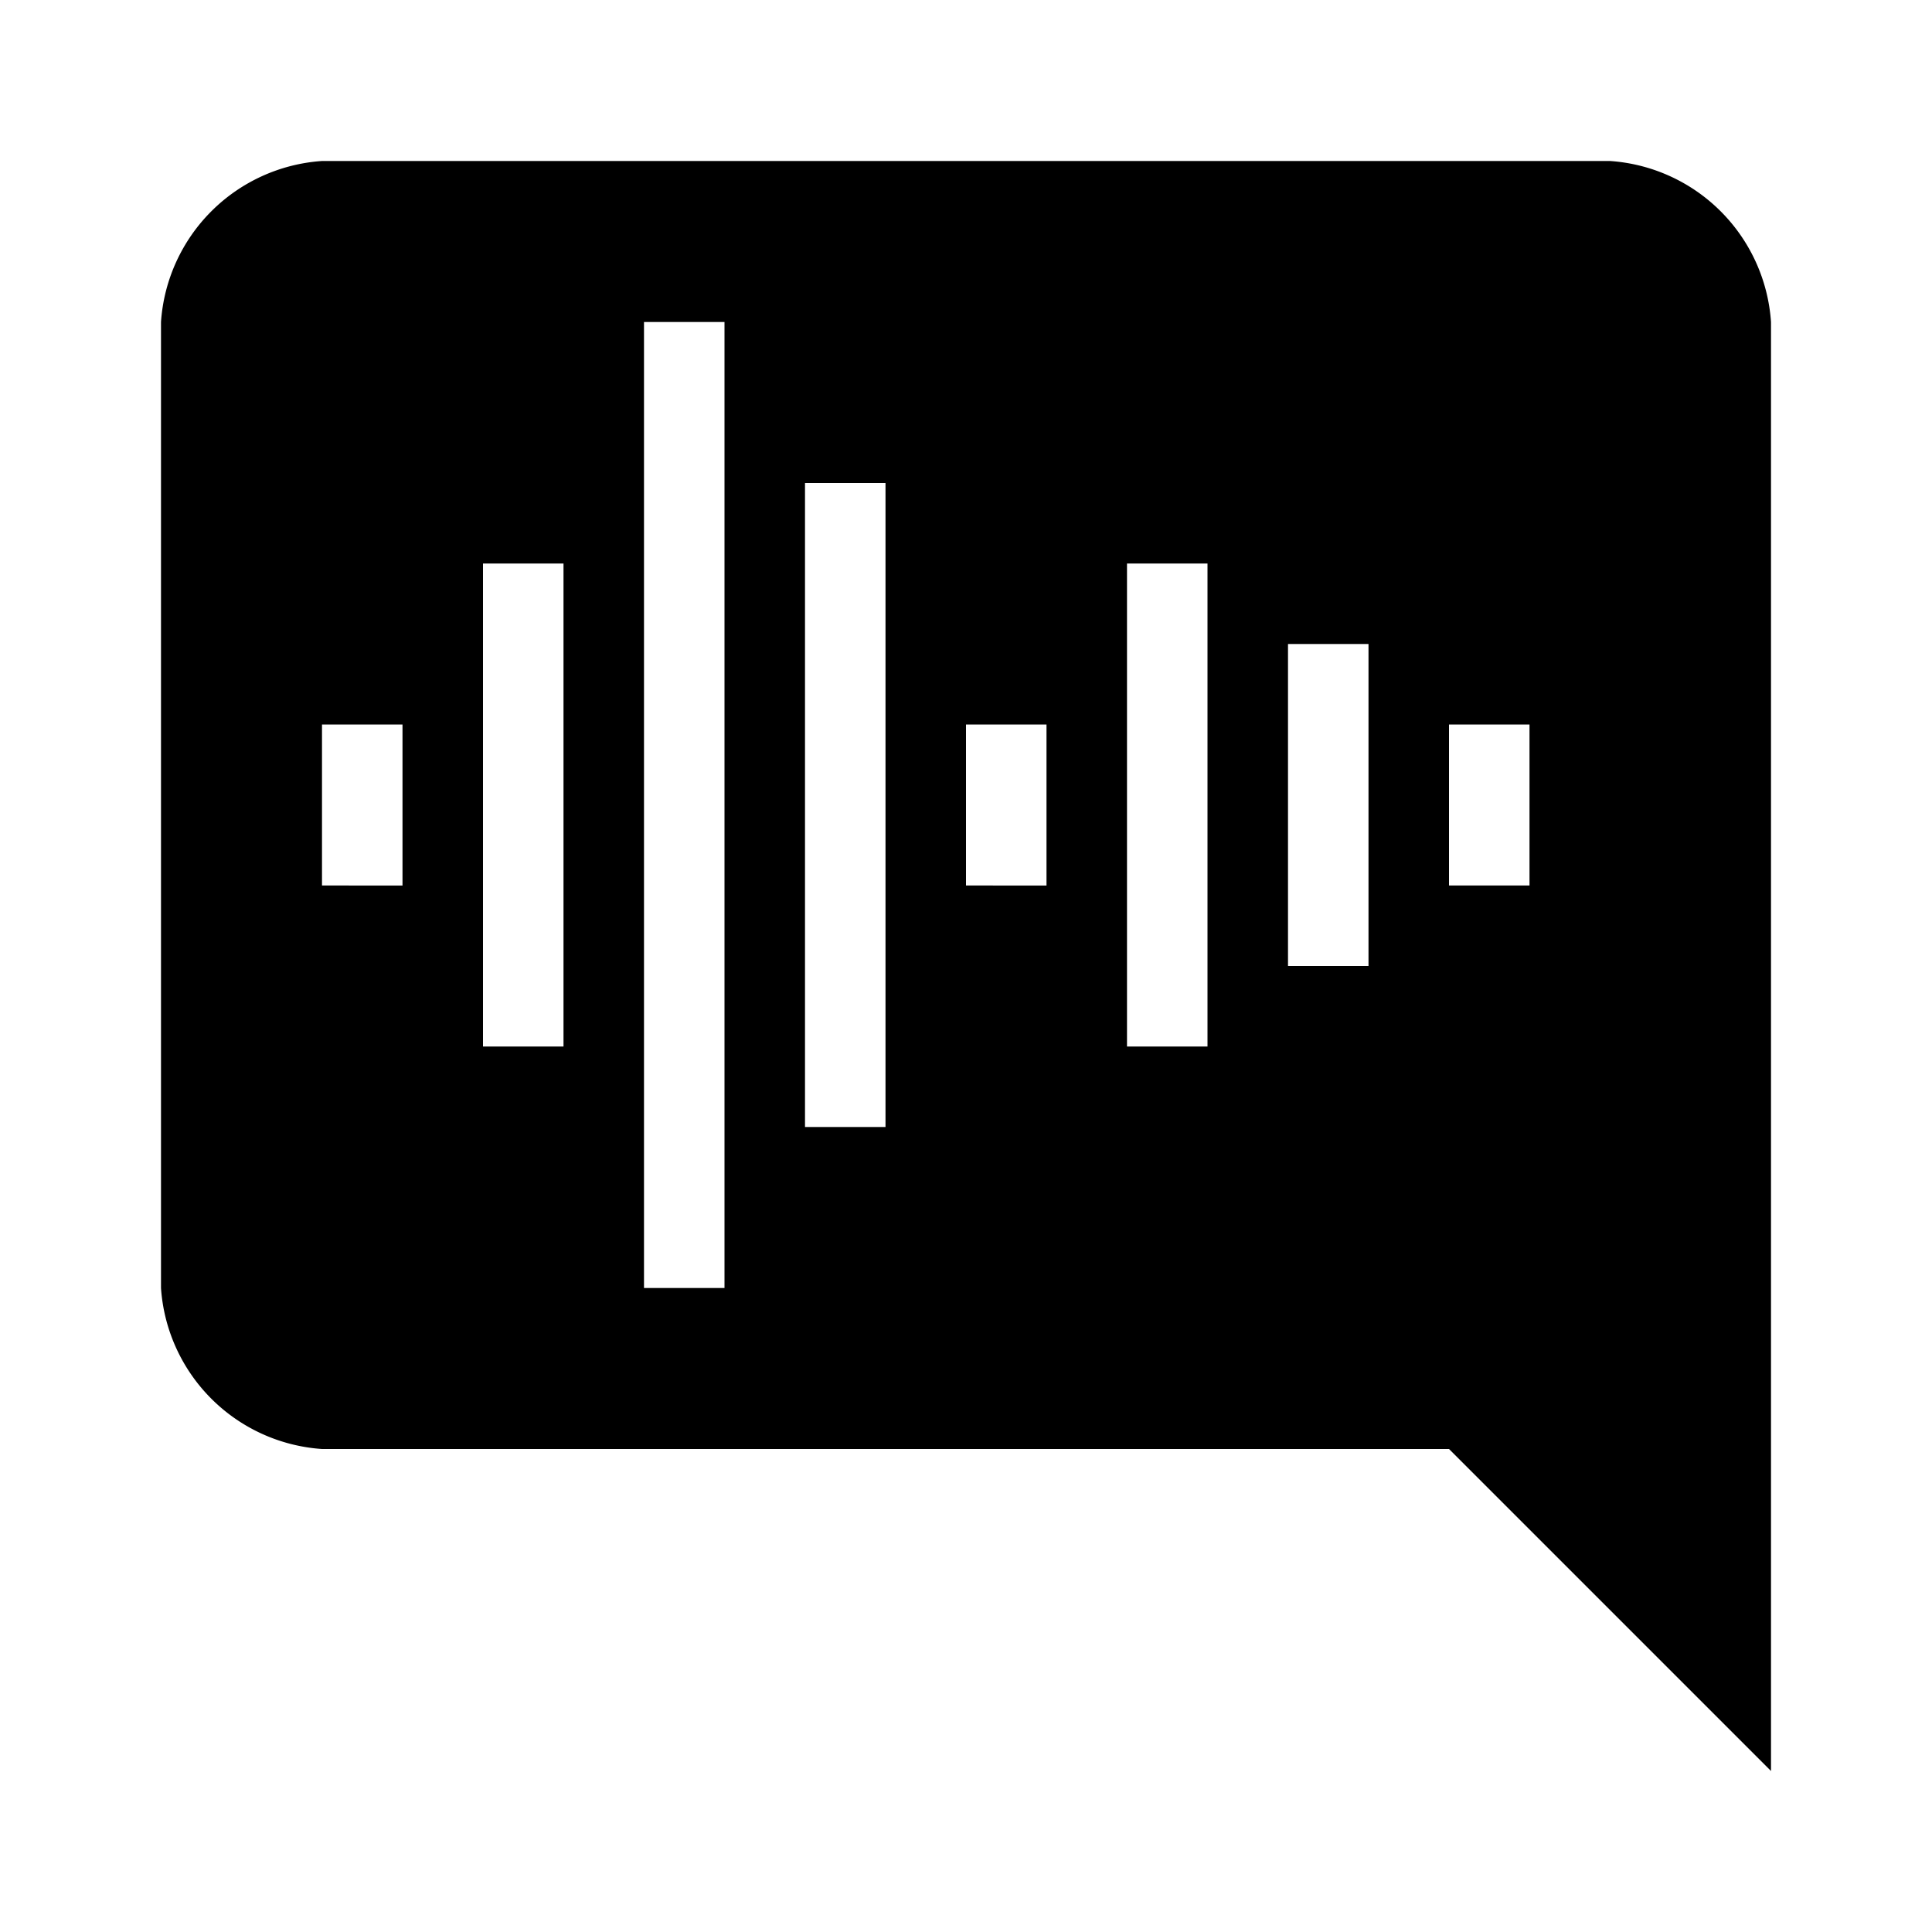 <svg xmlns="http://www.w3.org/2000/svg" viewBox="0 0 24 24"><title>icon-action-communicate-respond-audio</title><path d="M2,4V16a2.151,2.151,0,0,0,2,2H18l4,4V4a2.151,2.151,0,0,0-2-2H4A2.151,2.151,0,0,0,2,4Zm3,7H4V9H5v2Zm2,2H6V7H7v6Zm2,3H8V4H9V16Zm2-2H10V6h1v8Zm2-3H12V9h1v2Zm2,2H14V7h1v6Zm2-1H16V8h1v4Zm2-1H18V9h1v2Z"/></svg>